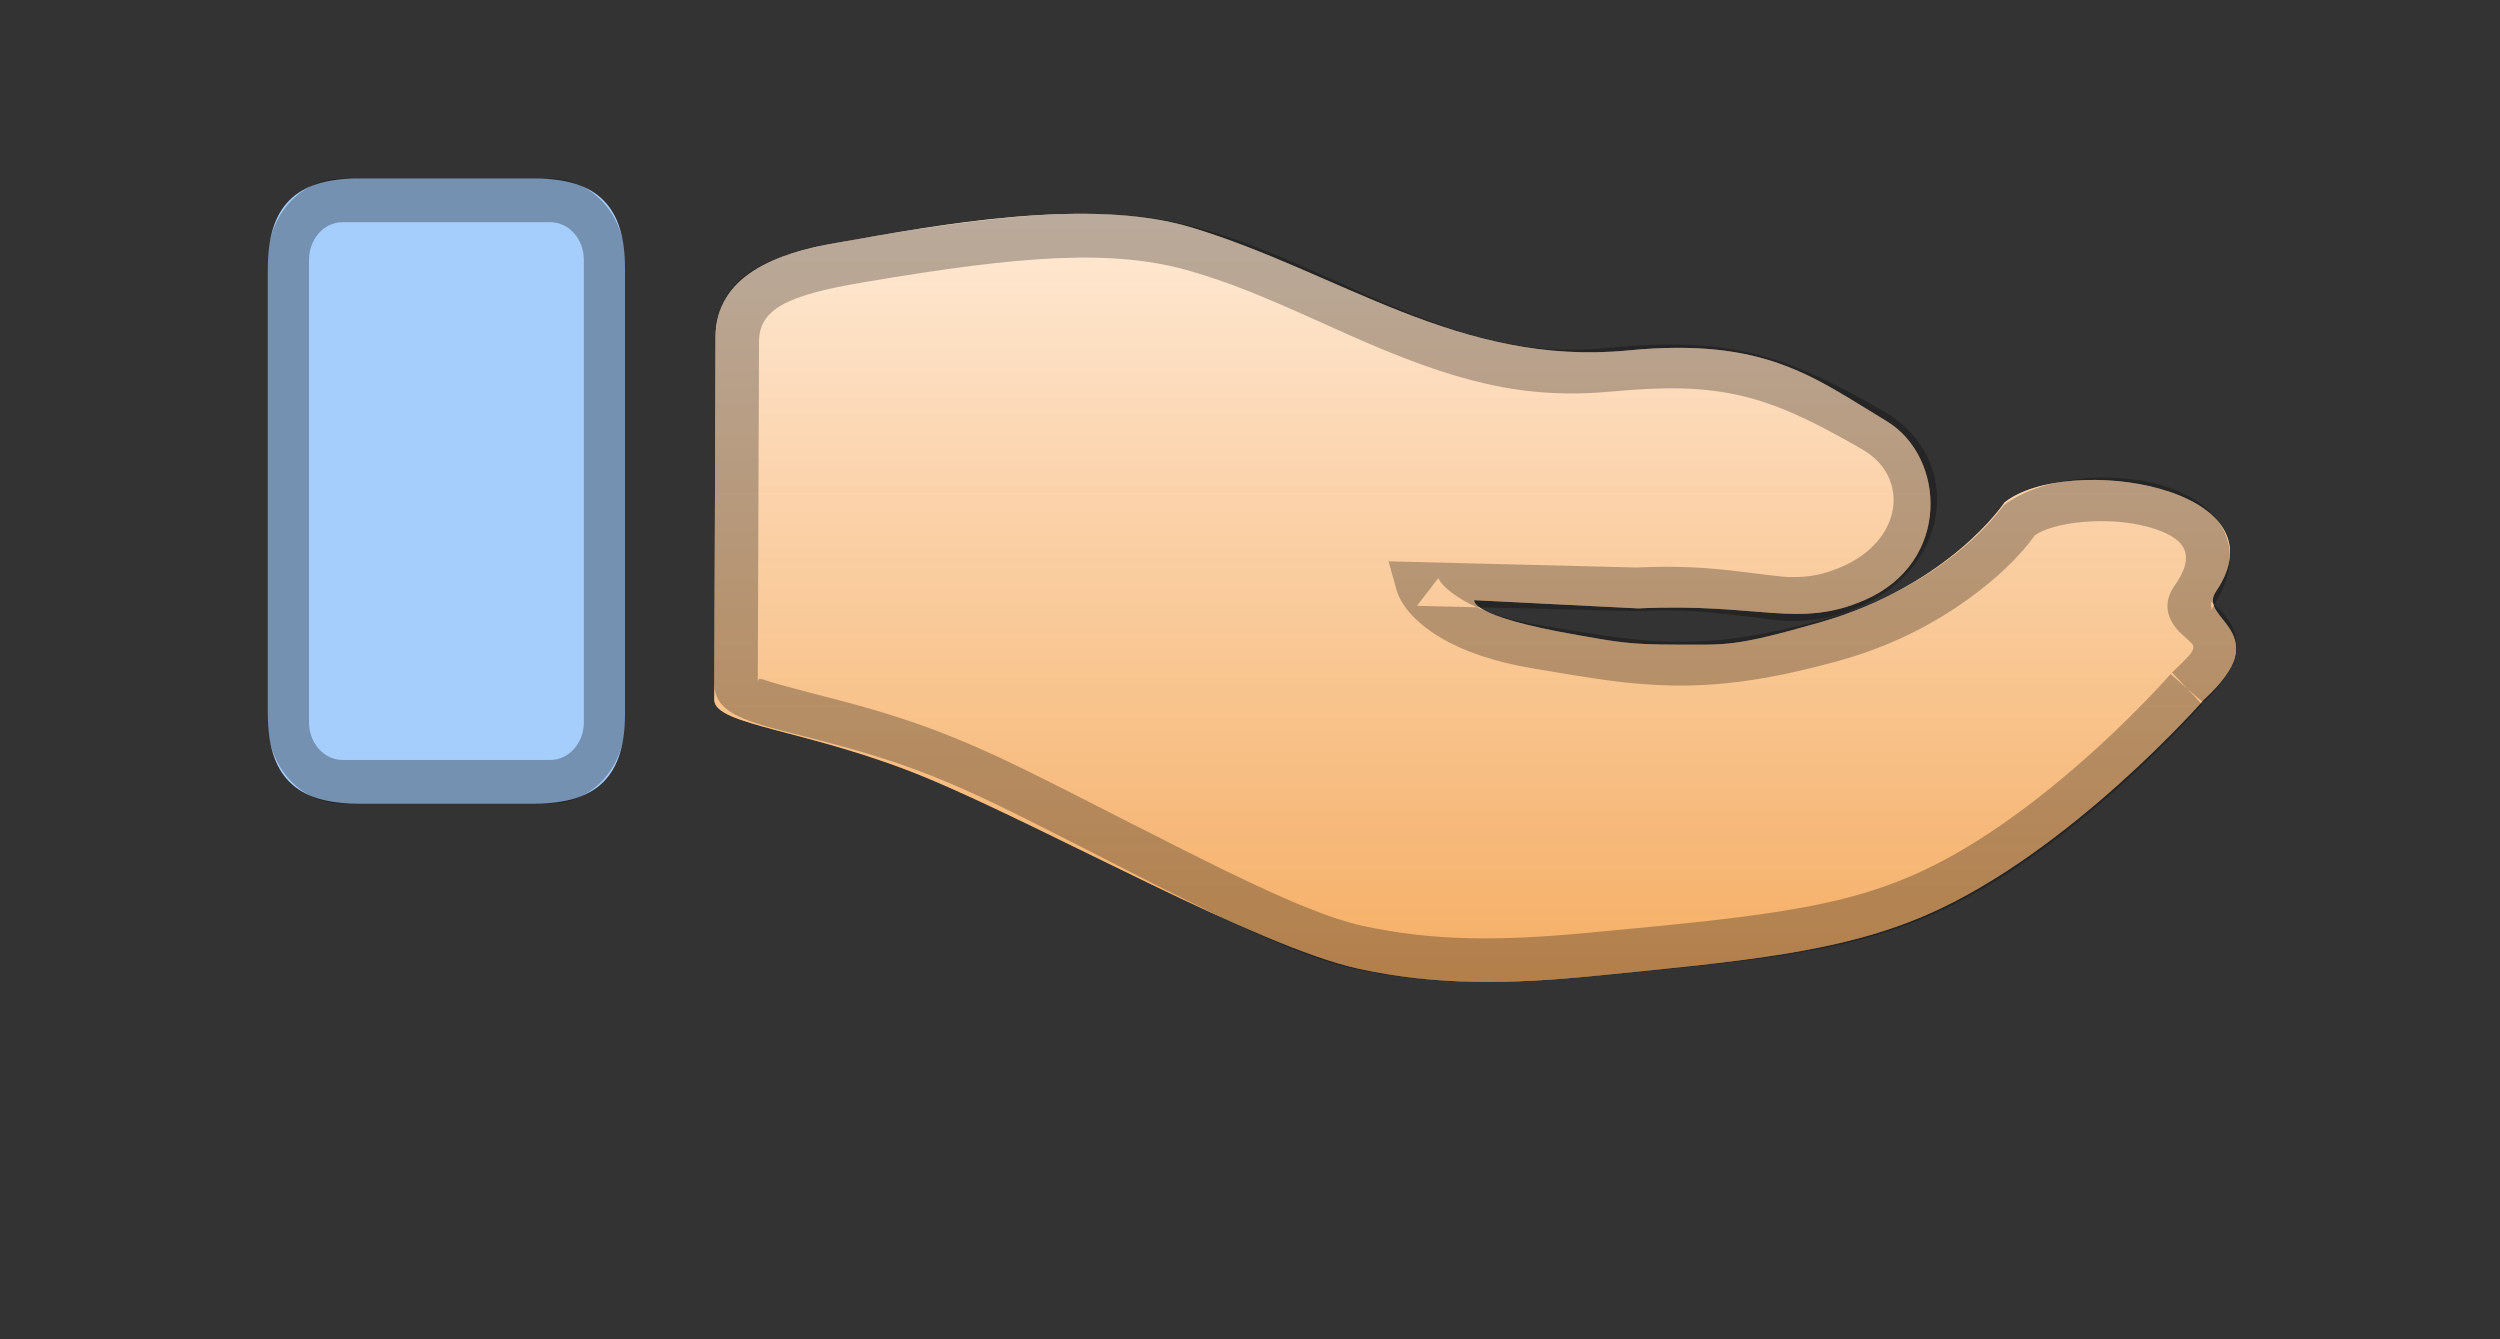 <?xml version="1.0" encoding="UTF-8" standalone="no"?>
<svg width="28px" height="15px" viewBox="0 0 28 15" version="1.1" xmlns="http://www.w3.org/2000/svg" xmlns:xlink="http://www.w3.org/1999/xlink" xmlns:sketch="http://www.bohemiancoding.com/sketch/ns">
    <rect x="0" y="0" width="28" height="15" fill="#333333" stroke="none"/>
    <!-- Generator: Sketch 3.3.3 (12072) - http://www.bohemiancoding.com/sketch -->
    <title>分享</title>
    <desc>Created with Sketch.</desc>
    <defs>
        <linearGradient x1="50%" y1="0%" x2="50%" y2="100%" id="linearGradient-1">
            <stop stop-color="#FFFFFF" stop-opacity="0.544" offset="0%"></stop>
            <stop stop-color="#EB8A20" stop-opacity="0.5" offset="100%"></stop>
        </linearGradient>
        <path id="path-2" d="M18.581,8.245 C17.614,8.665 16.553,8.763 14.866,8.929 C13.91,9.024 13.087,9.04 12.214,8.849 C11.092,8.604 8.754,7.285 7.383,6.714 C6.074,6.169 4.999,6.128 5,5.837 L5.014,1.778 C5.017,1.08 5.701,0.836 6.364,0.721 C7.511,0.519 9.207,0.203 10.346,0.548 C12.001,1.048 13.344,2.108 15.235,1.925 C16.777,1.775 17.316,2.229 18.128,2.716 C18.791,3.114 18.859,4.298 17.881,4.722 C17.141,5.043 16.706,4.75 15.348,4.814 L13.512,4.722 C13.512,4.722 13.435,4.899 14.669,5.113 C15.117,5.191 15.24,5.22 15.793,5.22 C16.346,5.22 16.419,5.246 17.376,4.973 C18.84,4.556 19.45,3.628 19.45,3.628 C20.15,3.071 22.62,3.448 21.818,4.626 C21.601,4.945 22.525,5.064 21.683,5.837 C21.683,5.837 20.187,7.546 18.581,8.245 Z"></path>
    </defs>
    <g id="v2" stroke="none" stroke-width="1" fill="none" fill-rule="evenodd" sketch:type="MSPage">
        <g id="协作icons" sketch:type="MSArtboardGroup" transform="translate(-37, -484)">
            <g id="分享" sketch:type="MSLayerGroup" transform="translate(40, 486)">
                <g id="已分享">
                    <path d="M3,0 L1,0 C0.305,0 0,0.321 0,1 L0,6 C0,6.679 0.305,7 1,7 L3,7 C3.695,7 4,6.679 4,6 L4,1 C4,0.321 3.695,0 3,0" id="Fill-1" fill="#A6CEFD" sketch:type="MSShapeGroup"></path>
                    <g id="Fill-2">
                        <use fill="#FFD3AB" sketch:type="MSShapeGroup" xlink:href="#path-2"></use>
                        <use fill="url(#linearGradient-1)" xlink:href="#path-2"></use>
                    </g>
                    <path d="M0.834,0 C0.371,0 0,0.41 0,0.91 L0,6.09 C0,6.59 0.371,7 0.834,7 L3.166,7 C3.629,7 4,6.59 4,6.09 L4,0.91 C4,0.41 3.629,0 3.166,0 L3.166,0.489 C3.37,0.489 3.539,0.676 3.539,0.91 L3.539,6.09 C3.539,6.324 3.37,6.511 3.166,6.511 L0.834,6.511 C0.63,6.511 0.461,6.324 0.461,6.09 L0.461,0.91 C0.461,0.676 0.63,0.489 0.834,0.489 L3.166,0.489 L3.166,0 L0.834,0 Z" id="Shape" fill-opacity="0.3" fill="#000000" sketch:type="MSShapeGroup"></path>
                    <path d="M20.939,5.943 C20.643,6.242 20.317,6.541 19.973,6.819 C19.426,7.262 18.886,7.609 18.374,7.824 C17.717,8.101 17.033,8.227 15.639,8.366 C15.439,8.385 15.237,8.405 14.798,8.446 C13.757,8.546 13.033,8.533 12.287,8.375 C11.8,8.272 11.128,7.968 9.796,7.286 C9.746,7.261 9.746,7.261 9.696,7.236 C8.503,6.625 8.128,6.44 7.655,6.25 C7.273,6.095 6.897,5.976 6.456,5.858 C6.525,5.876 5.763,5.68 5.633,5.638 C5.518,5.601 5.487,5.58 5.487,5.651 L5.501,1.828 C5.502,1.461 5.815,1.305 6.682,1.16 C8.471,0.856 9.48,0.787 10.342,1.039 C10.762,1.162 11.111,1.303 11.756,1.593 C11.923,1.668 12.004,1.705 12.09,1.743 C13.297,2.281 14.062,2.478 15.064,2.384 C16.281,2.27 16.808,2.424 17.865,3.038 C18.388,3.341 18.321,4.058 17.612,4.355 C17.444,4.425 17.301,4.457 17.146,4.462 C17.004,4.466 17.006,4.466 16.532,4.407 C16.11,4.354 15.776,4.335 15.33,4.356 L12.882,4.295 L12.552,4.287 L12.641,4.607 C12.686,4.765 12.836,4.966 13.142,5.146 C13.4,5.298 13.742,5.415 14.178,5.488 C14.919,5.613 15.141,5.645 15.483,5.667 C16.13,5.709 16.743,5.636 17.59,5.402 C18.088,5.265 18.528,5.058 18.912,4.801 C19.356,4.504 19.644,4.204 19.79,3.995 C20.002,3.846 20.604,3.777 21.057,3.901 C21.492,4.021 21.598,4.215 21.356,4.559 C21.218,4.754 21.268,4.939 21.422,5.089 C21.442,5.109 21.465,5.129 21.5,5.16 C21.607,5.256 21.606,5.266 21.327,5.532 L21.662,5.888 C22.141,5.431 22.151,5.089 21.825,4.795 C21.786,4.761 21.773,4.748 21.761,4.737 C21.761,4.737 21.78,4.805 21.754,4.842 C22.218,4.183 21.914,3.629 21.185,3.428 C20.597,3.266 19.84,3.354 19.442,3.659 C19.278,3.876 19.031,4.133 18.643,4.393 C18.301,4.622 17.908,4.806 17.462,4.929 C16.664,5.149 16.104,5.216 15.514,5.178 C15.196,5.157 14.981,5.126 14.259,5.004 C13.878,4.94 13.592,4.843 13.388,4.723 C13.192,4.607 13.121,4.512 13.11,4.474 L12.87,4.785 L15.336,4.845 C15.767,4.826 16.075,4.844 16.472,4.894 C16.985,4.958 16.981,4.957 17.161,4.952 C17.375,4.945 17.577,4.901 17.8,4.807 C18.874,4.357 18.988,3.123 18.108,2.613 C16.971,1.953 16.35,1.771 15.018,1.896 C14.118,1.981 13.424,1.802 12.287,1.295 C12.203,1.258 12.122,1.221 11.955,1.146 C11.291,0.846 10.926,0.699 10.478,0.568 C9.518,0.287 8.467,0.359 6.602,0.676 C5.498,0.862 5.017,1.1 5.013,1.826 L5,5.649 C4.999,5.891 5.165,6.001 5.483,6.105 C5.579,6.136 5.688,6.166 5.862,6.21 C6.082,6.267 6.207,6.298 6.331,6.332 C6.755,6.445 7.112,6.559 7.474,6.705 C7.928,6.887 8.299,7.07 9.476,7.672 C9.525,7.698 9.525,7.698 9.575,7.723 C10.955,8.429 11.64,8.739 12.187,8.854 C12.989,9.024 13.759,9.038 14.843,8.934 C15.282,8.893 15.485,8.873 15.687,8.853 C17.127,8.711 17.848,8.577 18.562,8.277 C19.122,8.041 19.699,7.67 20.279,7.201 C20.637,6.911 20.976,6.6 21.284,6.29 C21.469,6.103 21.604,5.957 21.678,5.872 L21.311,5.549 C21.244,5.626 21.116,5.765 20.939,5.943 Z" id="Shape" fill-opacity="0.271" fill="#000000" sketch:type="MSShapeGroup"></path>
                </g>
            </g>
        </g>
    </g>
</svg>